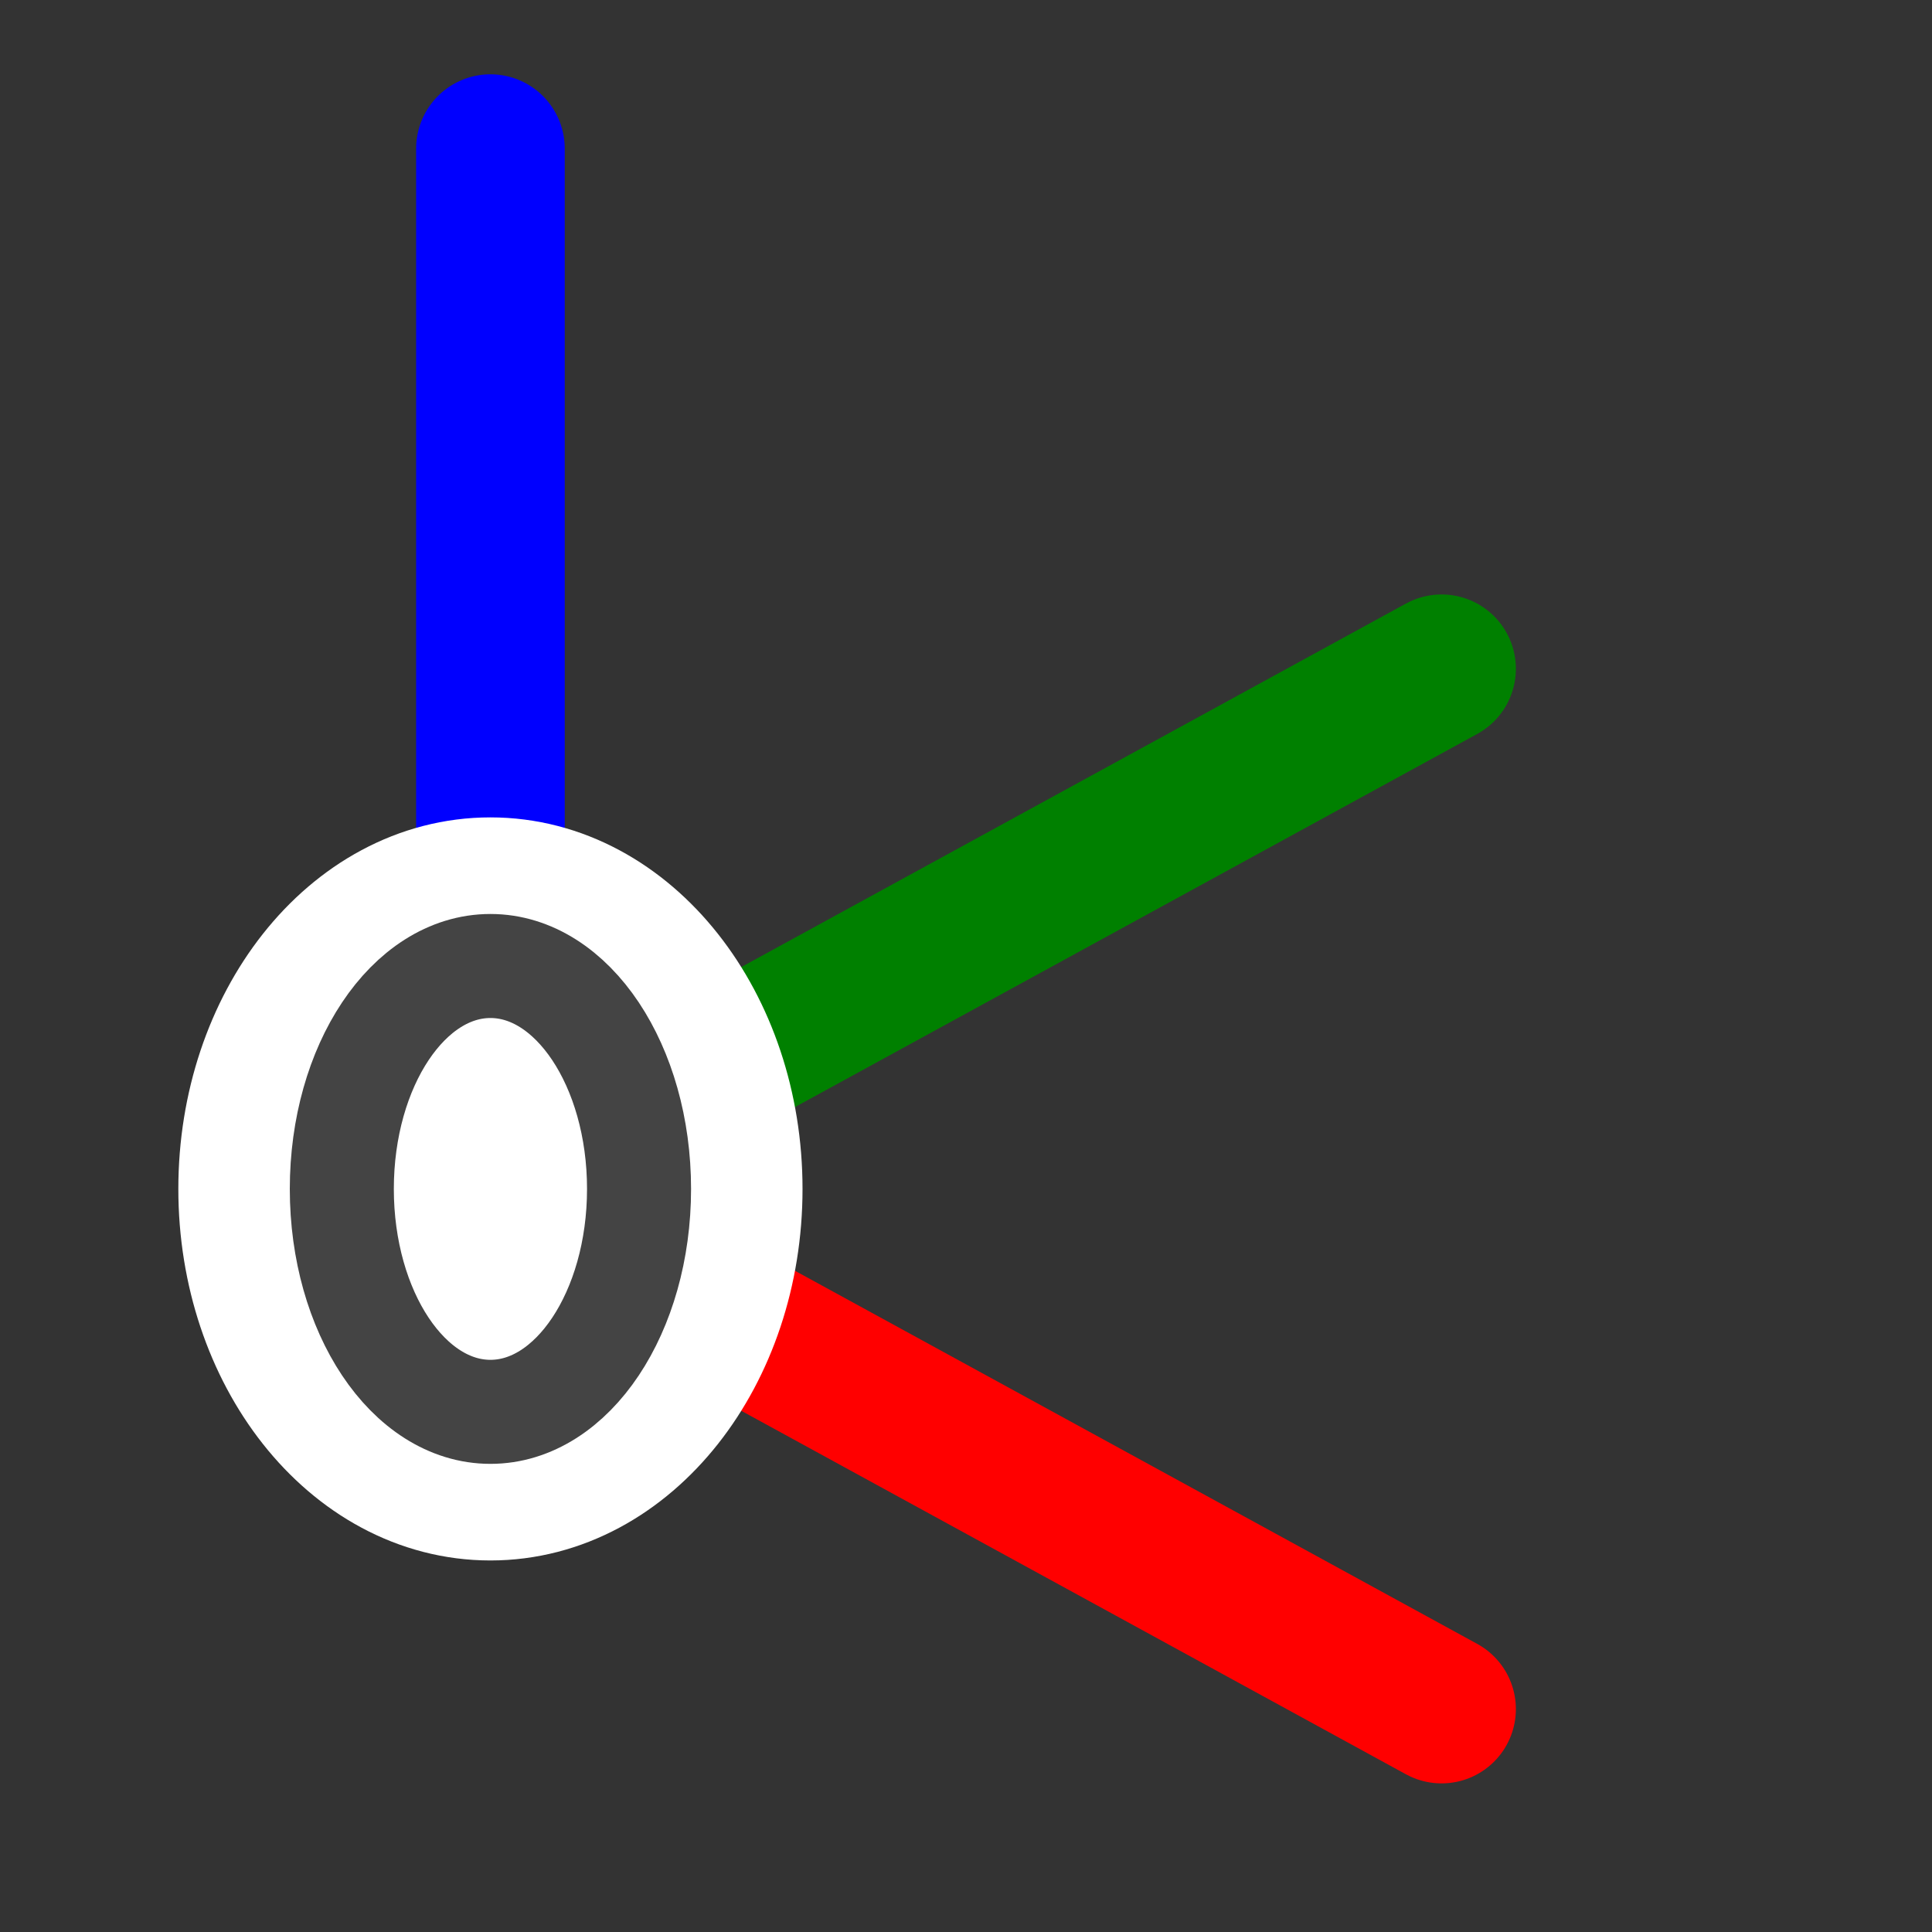 <svg xmlns="http://www.w3.org/2000/svg" xmlns:xlink="http://www.w3.org/1999/xlink" width="26.0" height="26.0" viewBox="0 -26.0 26.0 26.0">
<rect x="0" y="-26.0" width="26.0" height="26.0" fill="#333333" stroke="none"/>
<path d="M6.6,-10.0 L19.4,-3.0 Z" fill="none" stroke="#f00" stroke-width="2.0" stroke-linejoin="round" stroke-linecap="round" fill-opacity="1.0" />
<path d="M6.6,-10.0 L19.4,-17.0 Z" fill="none" stroke="rgb(0,128,0)" stroke-width="2.0" stroke-linejoin="round" stroke-linecap="round" fill-opacity="1.0" />
<path d="M6.6,-10.0 L6.6,-24.0 Z" fill="none" stroke="#00f" stroke-width="2.0" stroke-linejoin="round" stroke-linecap="round" fill-opacity="1.0" />
<ellipse cx="6.6" cy="-10.0" rx="3.0" ry="3.8" fill="none" stroke="#fff" stroke-width="2.4" />
<ellipse cx="6.6" cy="-10.0" rx="2.0" ry="3.0" fill="#fff" stroke="#444" stroke-width="1.4" />
</svg>
